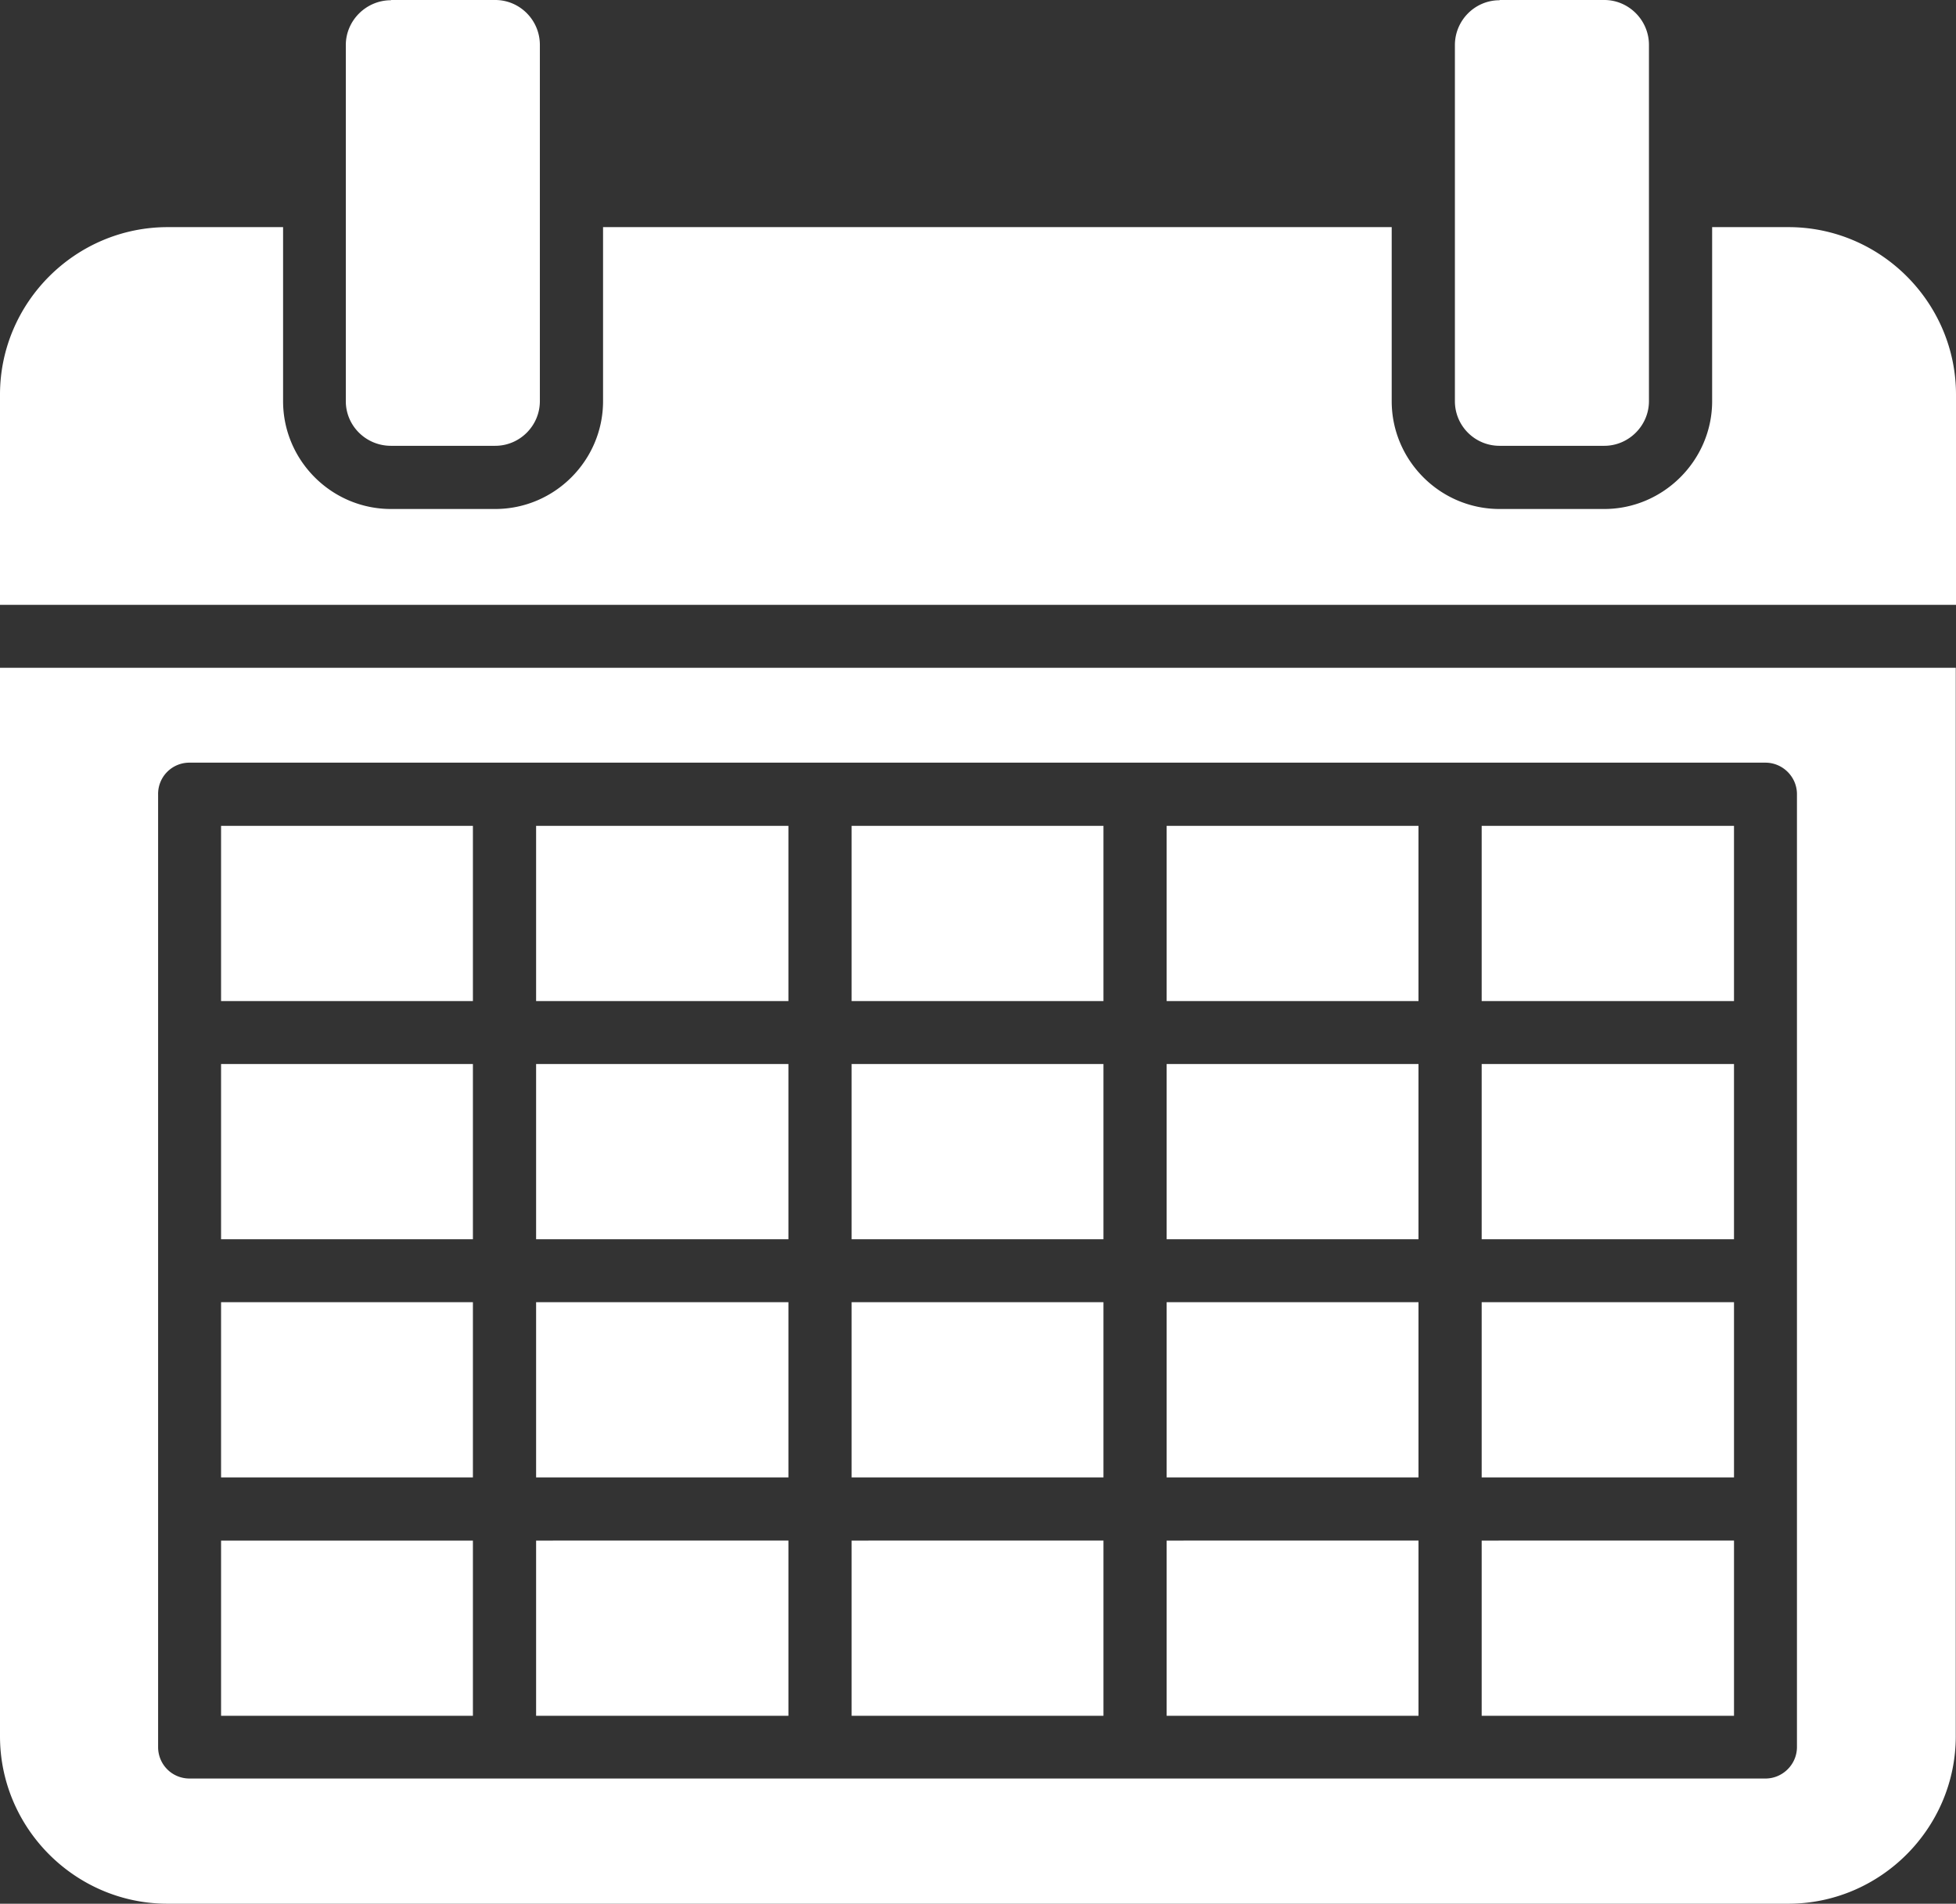 <svg xmlns:xlink="http://www.w3.org/1999/xlink" preserveAspectRatio="xMidYMid meet" data-bbox="5.87 6.97 83.26 81.05" viewBox="5.87 6.97 83.26 81.05" xmlns="http://www.w3.org/2000/svg" data-type="shape" role="presentation" aria-hidden="true" aria-labelledby="comp-l8aj7b7x-svgtitle_comp-l8aj7b7x" width="83.26"  height="81.05" ><rect x="5.87" y="6.97" width="83.26" height="81.05" fill="#333333" stroke="none"/><title id="comp-l8aj7b7x-svgtitle_comp-l8aj7b7x"></title>
    <g stroke="#5E97FF" fill="#FFFFFF" stroke-width="0px">
        <path d="M13.01 16.64h4.91v7.41c0 2.52 2.06 4.59 4.59 4.59h4.44c2.53 0 4.59-2.07 4.59-4.59v-7.41h33.57v7.41c0 2.52 2.06 4.59 4.59 4.59h4.46c2.51 0 4.59-2.07 4.59-4.59v-7.41H82c3.92 0 7.13 3.21 7.13 7.13v8.95H5.87v-8.95c0-3.92 3.21-7.13 7.14-7.13zM69.7 6.98c-1.05 0-1.9.86-1.9 1.91v15.16c0 1.05.85 1.9 1.9 1.9h4.46c1.04 0 1.9-.86 1.9-1.9V8.88c0-1.05-.86-1.91-1.9-1.91H69.7v.01zm-47.19 0c-1.05 0-1.92.86-1.92 1.91v15.16c0 1.05.86 1.9 1.92 1.9h4.44c1.05 0 1.9-.86 1.9-1.9V8.88c0-1.05-.85-1.91-1.9-1.91h-4.44v.01zm-8.57 32.46h67.08c.73 0 1.34.6 1.34 1.34v40.57c0 .74-.61 1.34-1.34 1.34H13.94c-.75 0-1.34-.6-1.34-1.34V40.79a1.33 1.33 0 0 1 1.34-1.35zm65.74 2.69H68.94v7.46h10.74v-7.46zm-13.43 0H55.53v7.46h10.72v-7.46zm-13.41 0H42.12v7.46h10.72v-7.46zm-13.41 0H28.69v7.46h10.74v-7.46zm-13.42 0H15.28v7.46H26v-7.46h.01zM15.28 52.27v7.46H26v-7.46H15.28zm13.41 7.46h10.74v-7.46H28.69v7.46zm13.43 0h10.72v-7.46H42.12v7.46zm13.41 0h10.72v-7.46H55.53v7.46zm13.41 0h10.74v-7.46H68.94v7.46zm-53.66 2.68v7.46H26v-7.46H15.28zm13.41 7.46h10.74v-7.46H28.69v7.46zm13.43 0h10.72v-7.46H42.12v7.46zm13.41 0h10.72v-7.46H55.53v7.46zm13.41 0h10.74v-7.46H68.94v7.46zm-53.66 2.69v7.46H26v-7.46H15.28zm13.41 7.46h10.74v-7.46H28.69v7.46zm13.43 0h10.72v-7.46H42.12v7.46zm13.41 0h10.72v-7.46H55.53v7.46zm13.41 0h10.74v-7.46H68.94v7.46zM89.13 35.4H5.87v45.49c0 3.92 3.21 7.13 7.13 7.13h68.99c3.92 0 7.13-3.21 7.13-7.13V35.4z" fill-rule="evenodd" clip-rule="evenodd" stroke="#5E97FF" fill="#FFFFFF" stroke-width="0px"></path>
    </g>
</svg>